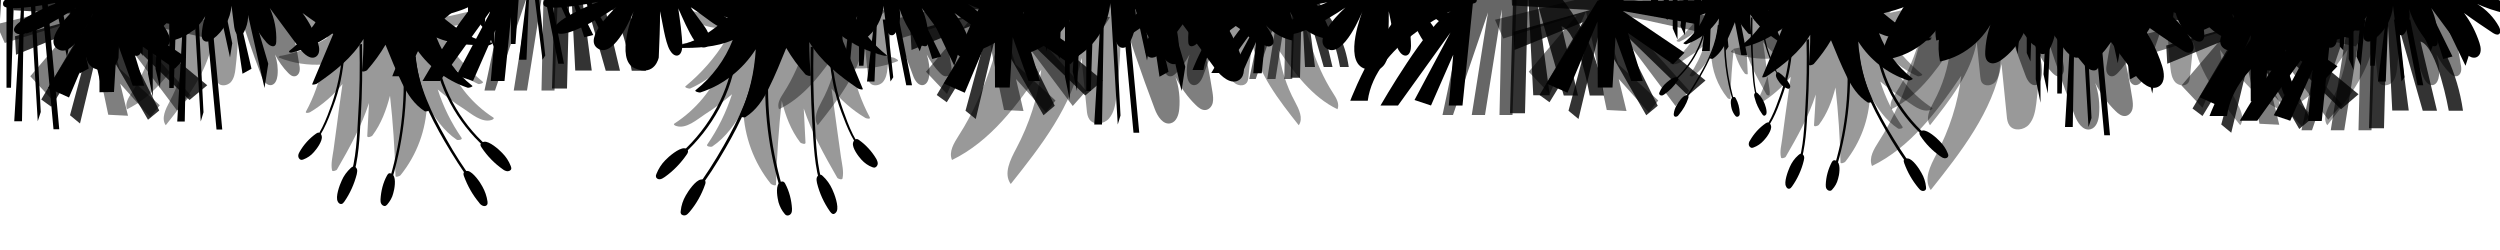<svg xmlns="http://www.w3.org/2000/svg" viewBox="0 0 1000 100" preserveAspectRatio="none">
<style type="text/css">
	.st0{opacity:0.4;}
	.st1{opacity:0.5;}
	.st2{opacity:0.8;}
	.st3{opacity:0.6;}
</style>
<g>
	<path class="elementor-shape-fill st0" d="M931.2-3.8c-2.1,13.6-6.5,29.5-14,41c-1.3,2-2.7,4.3-1.8,6.5c10.2-4.9,17.2-14.5,23.6-23.8
		c-0.9,7.3-3.1,14.4-6.6,20.8c-1.6,3-3.4,6.7-1.5,9.4c8-10.1,16.3-20.7,18.7-33.3c0.5,4.6,0.9,9.2,1.4,13.8c0.1,0.9,0.2,1.8,0.7,2.5
		c1.2,1.6,3.8,1.2,5.2-0.2c1.3-1.5,1.7-3.5,1.9-5.5c1.2-10,1.5-20,0.9-30L931.2-3.8z"/>
	<path class="elementor-shape-fill st1" d="M959.3,1.7c3,9.6,6.2,19.1,9.8,28.5c0.7,2,2.2,4.3,4.2,3.8c1.5-0.4,2.1-2.2,2.3-3.8c0.3-2.8-0.1-5.7-1-8.4
		c1.4,2.7,3.2,5.3,5.3,7.4c0.7,0.7,1.6,1.5,2.7,1.3c0.9-0.1,1.6-1,1.8-1.9s0.1-1.9-0.1-2.8c-1.5-9.4-3.3-19.5-9.9-26.5L959.3,1.7z"
		/>
	<path class="elementor-shape-fill" d="M927.4-3.7c-3.8,5-6.8,10.5-9,16.4c-0.3,0.8-0.5,2,0.2,2.5c0.5,0.3,1.1,0.3,1.7,0.2c6.5-1.3,12.2-6,14.8-12.1
		c-1.9,4-2.5,8.5-1.7,12.9c6.9-1.4,12.9-6.8,15-13.6c-1.8,3.3-2.8,7-3.1,10.8c-0.1,1.1,0,2.3,0.9,2.9c1.1,0.8,2.5,0.1,3.6-0.7
		c4.2-3.1,7-8.1,7.4-13.3c0.4,2.9,0.7,5.8,1.1,8.6c0.2,1.5,0.9,3.4,2.4,3.2c0.8-0.1,1.3-0.9,1.6-1.5c1.8-3.5,2.1-7.8,0.6-11.5
		c1.5,5.9,4.4,11.4,8.4,16c0.9,1,2.6,2,3.4,1c0.3-0.4,0.4-0.9,0.4-1.4c0.2-4.6-0.7-9.3-2.6-13.5c4.1,5.5,8.1,11,12.2,16.5
		c1.6,2.1,4.3,4.4,6.4,2.9c1.6-1.2,1.3-3.6,0.7-5.4c-1.4-4.3-3.5-8.4-6.2-12c3.8,2.8,7.7,5.4,11.6,8c0.7,0.4,1.6,0.9,2.3,0.5
		c1-0.6,0.6-2,0.1-3c-2-3.7-5.1-6.9-8.7-9.1c3.5,1.6,7.2,2.8,11,3.7c0.9,0.2,2,0.3,2.6-0.4c1-1.2-0.5-2.7-1.9-3.4
		c-5.4-2.8-11.4-4.7-17.4-5.5L927.4-3.7z"/>
	<path class="elementor-shape-fill st0" d="M772.3-3.8c-2.1,13.6-6.5,29.5-14,41c-1.3,2-2.7,4.3-1.8,6.5c10.2-4.9,17.2-14.5,23.6-23.8
		c-0.9,7.3-3.1,14.4-6.6,20.8c-1.6,3-3.4,6.7-1.5,9.4c8-10.1,16.3-20.7,18.7-33.3c0.5,4.6,0.9,9.2,1.4,13.8c0.1,0.9,0.2,1.8,0.7,2.5
		c1.2,1.6,3.8,1.2,5.2-0.2c1.3-1.5,1.7-3.5,1.9-5.5c1.2-10,1.5-20,0.9-30L772.3-3.8z"/>
	<path class="elementor-shape-fill st1" d="M800.4,1.7c3,9.6,6.2,19.1,9.8,28.5c0.7,2,2.2,4.3,4.2,3.8c1.5-0.4,2.1-2.2,2.3-3.8c0.3-2.8-0.1-5.7-1-8.4
		c1.4,2.7,3.2,5.3,5.3,7.4c0.7,0.7,1.6,1.5,2.7,1.3c0.9-0.1,1.6-1,1.8-1.9s0.1-1.9-0.1-2.8c-1.5-9.4-3.3-19.5-9.9-26.5L800.4,1.7z"
		/>
	<path class="elementor-shape-fill" d="M768.5-3.7c-3.8,5-6.8,10.5-9,16.4c-0.3,0.8-0.5,2,0.2,2.5c0.5,0.3,1.1,0.3,1.7,0.2c6.5-1.3,12.2-6,14.8-12.1
		c-1.9,4-2.5,8.5-1.7,12.9c6.9-1.4,12.9-6.8,15-13.6c-1.8,3.3-2.8,7-3.1,10.8c-0.1,1.1,0,2.3,0.9,2.9c1.1,0.8,2.5,0.1,3.6-0.7
		c4.2-3.1,7-8.1,7.4-13.3c0.4,2.9,0.7,5.8,1.1,8.6c0.2,1.5,0.9,3.4,2.4,3.2c0.8-0.1,1.3-0.9,1.6-1.5c1.8-3.5,2.1-7.8,0.6-11.5
		c1.5,5.9,4.4,11.4,8.4,16c0.9,1,2.6,2,3.4,1c0.3-0.4,0.4-0.9,0.4-1.4c0.2-4.6-0.7-9.3-2.6-13.5c4.1,5.5,8.1,11,12.2,16.5
		c1.6,2.1,4.3,4.4,6.4,2.9c1.6-1.2,1.3-3.6,0.7-5.4c-1.4-4.3-3.5-8.4-6.2-12c3.8,2.8,7.7,5.4,11.6,8c0.7,0.4,1.6,0.9,2.3,0.5
		c1-0.6,0.6-2,0.1-3c-2-3.7-5.1-6.9-8.7-9.1c3.5,1.6,7.2,2.8,11,3.7c0.9,0.2,2,0.3,2.6-0.4c1-1.2-0.5-2.7-1.9-3.4
		c-5.4-2.8-11.4-4.7-17.4-5.5L768.5-3.7z"/>
	<path class="elementor-shape-fill st0" d="M327.4-3.8c-2.1,13.6-6.5,29.5-14,41c-1.3,2-2.7,4.3-1.8,6.5c10.2-4.9,17.2-14.5,23.6-23.8
		c-0.9,7.3-3.1,14.4-6.6,20.8c-1.6,3-3.4,6.7-1.5,9.4c8-10.1,16.3-20.7,18.7-33.3c0.5,4.6,0.9,9.2,1.4,13.8c0.1,0.9,0.2,1.8,0.7,2.5
		c1.2,1.6,3.8,1.2,5.2-0.2c1.3-1.5,1.7-3.5,1.9-5.5c1.2-10,1.5-20,0.9-30L327.4-3.8z"/>
	<path class="elementor-shape-fill st1" d="M355.4,1.7c3,9.6,6.2,19.1,9.8,28.5c0.7,2,2.2,4.3,4.2,3.8c1.5-0.4,2.1-2.2,2.3-3.8c0.3-2.8-0.1-5.7-1-8.4
		c1.4,2.7,3.2,5.3,5.3,7.4c0.7,0.7,1.6,1.5,2.7,1.3c0.9-0.1,1.6-1,1.8-1.9s0.1-1.9-0.1-2.8c-1.5-9.4-3.3-19.5-9.9-26.5L355.4,1.7z"
		/>
	<path class="elementor-shape-fill" d="M323.6-3.7c-3.8,5-6.8,10.5-9,16.4c-0.3,0.8-0.5,2,0.2,2.5c0.5,0.3,1.1,0.3,1.7,0.2c6.5-1.3,12.2-6,14.8-12.1
		c-1.9,4-2.5,8.5-1.7,12.9c6.9-1.4,12.9-6.8,15-13.6c-1.8,3.3-2.8,7-3.1,10.8c-0.1,1.1,0,2.3,0.9,2.9c1.1,0.8,2.5,0.1,3.6-0.7
		c4.2-3.1,7-8.1,7.4-13.3c0.4,2.9,0.7,5.8,1.1,8.6c0.2,1.5,0.9,3.4,2.4,3.2c0.8-0.1,1.3-0.9,1.6-1.5c1.8-3.5,2.1-7.8,0.6-11.5
		c1.5,5.9,4.4,11.4,8.4,16c0.9,1,2.6,2,3.4,1c0.3-0.4,0.4-0.9,0.4-1.4c0.2-4.6-0.7-9.3-2.6-13.5c4.1,5.5,8.1,11,12.2,16.5
		c1.6,2.1,4.3,4.4,6.4,2.9c1.6-1.2,1.3-3.6,0.7-5.4c-1.4-4.3-3.5-8.4-6.2-12c3.8,2.8,7.7,5.4,11.6,8c0.7,0.4,1.6,0.9,2.3,0.5
		c1-0.6,0.6-2,0.1-3c-2-3.7-5.1-6.9-8.7-9.1c3.5,1.6,7.2,2.8,11,3.7c0.9,0.2,2,0.3,2.6-0.4c1-1.2-0.5-2.7-1.9-3.4
		c-5.4-2.8-11.4-4.7-17.4-5.5L323.6-3.7z"/>
	<path class="elementor-shape-fill st0" d="M66.6-3.8c-2.1,13.6-6.5,29.5-14,41c-1.3,2-2.7,4.3-1.8,6.5C61,38.8,68.1,29.3,74.4,19.9
		c-0.9,7.3-3.1,14.4-6.6,20.8c-1.6,3-3.4,6.7-1.5,9.4C74.3,40,82.6,29.4,85,16.8c0.5,4.6,0.9,9.2,1.4,13.8c0.1,0.9,0.2,1.8,0.7,2.5
		c1.2,1.6,3.8,1.2,5.2-0.2c1.3-1.5,1.7-3.5,1.9-5.5c1.2-10,1.5-20,0.9-30L66.6-3.8z"/>
	<path class="elementor-shape-fill st1" d="M94.7,1.7c3,9.6,6.2,19.1,9.8,28.5c0.7,2,2.2,4.3,4.2,3.8c1.5-0.4,2.1-2.2,2.3-3.8c0.3-2.8-0.1-5.7-1-8.4
		c1.4,2.7,3.2,5.3,5.3,7.4c0.7,0.7,1.6,1.5,2.7,1.3c0.9-0.1,1.6-1,1.8-1.9c0.2-0.9,0.1-1.9-0.1-2.8c-1.5-9.4-3.3-19.5-9.9-26.5
		L94.7,1.7z"/>
	<path class="elementor-shape-fill" d="M62.8-3.7c-3.8,5-6.8,10.5-9,16.4c-0.3,0.8-0.5,2,0.2,2.5c0.5,0.3,1.1,0.3,1.7,0.2c6.5-1.3,12.2-6,14.8-12.1
		c-1.9,4-2.5,8.5-1.7,12.9c6.9-1.4,12.9-6.8,15-13.6c-1.8,3.3-2.8,7-3.1,10.8c-0.1,1.1,0,2.3,0.9,2.9c1.1,0.8,2.5,0.1,3.6-0.7
		c4.2-3.1,7-8.1,7.4-13.3c0.4,2.9,0.7,5.8,1.1,8.6c0.2,1.5,0.9,3.4,2.4,3.2c0.8-0.1,1.3-0.9,1.6-1.5c1.8-3.5,2.1-7.8,0.6-11.5
		c1.5,5.9,4.4,11.4,8.4,16c0.9,1,2.6,2,3.4,1c0.3-0.4,0.4-0.9,0.4-1.4c0.2-4.6-0.7-9.3-2.6-13.5c4.1,5.5,8.1,11,12.2,16.5
		c1.6,2.1,4.3,4.4,6.4,2.9c1.6-1.2,1.3-3.6,0.7-5.4c-1.4-4.3-3.5-8.4-6.2-12c3.8,2.8,7.7,5.4,11.6,8c0.7,0.4,1.6,0.9,2.3,0.5
		c1-0.6,0.6-2,0.1-3c-2-3.7-5.1-6.9-8.7-9.1c3.5,1.6,7.2,2.8,11,3.7c0.9,0.2,2,0.3,2.6-0.4c1-1.2-0.5-2.7-1.9-3.4
		c-5.4-2.8-11.4-4.7-17.4-5.5L62.8-3.7z"/>
	<path class="elementor-shape-fill st0" d="M519.2-3.8c2.1,13.6,6.5,29.5,14,41c1.3,2,2.7,4.3,1.8,6.5c-10.2-4.9-17.2-14.5-23.6-23.8
		c0.9,7.3,3.1,14.4,6.6,20.8c1.6,3,3.4,6.7,1.5,9.4c-8-10.1-16.3-20.7-18.7-33.3c-0.5,4.6-0.9,9.2-1.4,13.8
		c-0.1,0.9-0.2,1.8-0.7,2.5c-1.2,1.6-3.8,1.2-5.2-0.2c-1.3-1.5-1.7-3.5-1.9-5.5c-1.2-10-1.5-20-0.9-30L519.2-3.8z"/>
	<path class="elementor-shape-fill st1" d="M491.1,1.7c-3,9.6-6.2,19.1-9.8,28.5c-0.7,2-2.2,4.3-4.2,3.8c-1.5-0.4-2.1-2.2-2.3-3.8c-0.3-2.8,0.1-5.7,1-8.4
		c-1.4,2.7-3.2,5.3-5.3,7.4c-0.7,0.7-1.6,1.5-2.7,1.3c-0.9-0.1-1.6-1-1.8-1.9c-0.2-0.9-0.1-1.9,0.1-2.8c1.5-9.4,3.3-19.5,9.9-26.5
		L491.1,1.7z"/>
	<path class="elementor-shape-fill" d="M523-3.7c3.8,5,6.8,10.5,9,16.4c0.3,0.8,0.5,2-0.2,2.5c-0.5,0.3-1.1,0.3-1.7,0.2c-6.5-1.3-12.2-6-14.8-12.1
		c1.9,4,2.5,8.5,1.7,12.9c-6.9-1.4-12.9-6.8-15-13.6c1.8,3.3,2.8,7,3.1,10.8c0.1,1.1,0,2.3-0.9,2.9c-1.1,0.8-2.5,0.1-3.6-0.7
		c-4.2-3.1-7-8.1-7.4-13.3c-0.4,2.9-0.7,5.8-1.1,8.6c-0.2,1.5-0.9,3.4-2.4,3.2c-0.8-0.1-1.3-0.9-1.6-1.5c-1.8-3.5-2.1-7.8-0.6-11.5
		c-1.5,5.9-4.4,11.4-8.4,16c-0.9,1-2.6,2-3.4,1c-0.3-0.4-0.4-0.9-0.4-1.4c-0.2-4.6,0.7-9.3,2.6-13.5c-4.1,5.5-8.1,11-12.2,16.5
		c-1.6,2.1-4.3,4.4-6.4,2.9c-1.6-1.2-1.3-3.6-0.7-5.4c1.4-4.3,3.5-8.4,6.2-12c-3.8,2.8-7.7,5.4-11.6,8c-0.7,0.4-1.6,0.9-2.3,0.5
		c-1-0.6-0.6-2-0.1-3c2-3.7,5.1-6.9,8.7-9.1c-3.5,1.6-7.2,2.8-11,3.7c-0.9,0.2-2,0.3-2.6-0.4c-1-1.2,0.5-2.7,1.9-3.4
		c5.4-2.8,11.4-4.7,17.4-5.5L523-3.7z"/>
	<path class="elementor-shape-fill st0" d="M895.8-3.8c2.1,13.6,6.5,29.5,14,41c1.3,2,2.7,4.3,1.8,6.5c-10.2-4.9-17.2-14.5-23.6-23.8
		c0.9,7.3,3.1,14.4,6.6,20.8c1.6,3,3.4,6.7,1.5,9.4c-8-10.1-16.3-20.7-18.7-33.3c-0.5,4.6-0.9,9.2-1.4,13.8
		c-0.1,0.9-0.2,1.8-0.7,2.5c-1.2,1.6-3.8,1.2-5.2-0.2c-1.3-1.5-1.7-3.5-1.9-5.5c-1.2-10-1.5-20-0.9-30L895.8-3.8z"/>
	<path class="elementor-shape-fill st1" d="M867.7,1.7c-3,9.6-6.2,19.1-9.8,28.5c-0.7,2-2.2,4.3-4.2,3.8c-1.5-0.4-2.1-2.2-2.3-3.8c-0.3-2.8,0.1-5.7,1-8.4
		c-1.4,2.7-3.2,5.3-5.3,7.4c-0.7,0.7-1.6,1.5-2.7,1.3c-0.9-0.1-1.6-1-1.8-1.9s-0.1-1.9,0.1-2.8c1.5-9.4,3.3-19.5,9.9-26.5L867.7,1.7
		z"/>
	<path class="elementor-shape-fill" d="M899.6-3.7c3.8,5,6.8,10.5,9,16.4c0.3,0.8,0.5,2-0.2,2.5c-0.5,0.3-1.1,0.3-1.7,0.2c-6.5-1.3-12.2-6-14.8-12.1
		c1.9,4,2.5,8.5,1.7,12.9c-6.9-1.4-12.9-6.8-15-13.6c1.8,3.3,2.8,7,3.1,10.8c0.1,1.1,0,2.3-0.9,2.9c-1.1,0.8-2.5,0.1-3.6-0.7
		c-4.2-3.1-7-8.1-7.4-13.3c-0.4,2.9-0.7,5.8-1.1,8.6c-0.2,1.5-0.9,3.4-2.4,3.2c-0.8-0.1-1.3-0.9-1.6-1.5c-1.8-3.5-2.1-7.8-0.6-11.5
		c-1.5,5.9-4.4,11.4-8.4,16c-0.9,1-2.6,2-3.4,1c-0.3-0.4-0.4-0.9-0.4-1.4c-0.2-4.6,0.7-9.3,2.6-13.5c-4.1,5.5-8.1,11-12.2,16.5
		c-1.6,2.1-4.3,4.4-6.4,2.9c-1.6-1.2-1.3-3.6-0.7-5.4c1.4-4.3,3.5-8.4,6.2-12c-3.8,2.8-7.7,5.4-11.6,8c-0.7,0.4-1.6,0.9-2.3,0.5
		c-1-0.6-0.6-2-0.1-3c2-3.7,5.1-6.9,8.7-9.1c-3.5,1.6-7.2,2.8-11,3.7c-0.9,0.2-2,0.3-2.6-0.4c-1-1.2,0.5-2.7,1.9-3.4
		c5.4-2.8,11.4-4.7,17.4-5.5L899.6-3.7z"/>
	<path class="elementor-shape-fill" d="M932-3.5c7.2,0.2,11.1-0.5,16.1,1.8c1,0.4,2.1,1.4,1.6,2.3c-0.3,0.7-1.2,0.8-1.9,0.9C943.2,2,933.7,0.4,929,0.9
		c3.9,1.3,12.2,5.6,15,8.6c0.6,0.7,1.2,1.9,0.5,2.4c-0.2,0.2-0.5,0.2-0.8,0.3c-2.4,0.3-4.6-0.9-6.7-2.1c-2.3-1.3-7.8-5.8-10.1-7.1
		c1.1,2,5.3,7.1,6.4,9.1c0.6,1.2,1.3,2.4,1.4,3.7c0.1,1.3-0.6,2.8-1.9,3.2c-1.7,0.5-3.3-1.1-4.4-2.6c-2.3-3.3-4.9-9.4-6.5-13
		c0.6,4.1,1.6,10.9,1.6,15.1c0,1.5-0.4,3.4-1.8,3.8c-1.4,0.3-2.5-1-3.2-2.2c-1.9-3.3-3-11.8-3.9-15.5c0.1,4.5-0.3,14-0.5,18.5
		c0,0-1.5,7.8-9.6,4.3s-0.4-22.8-0.4-22.8s-7.5,19-14.2,15S897.3,3,897.3,3s-20.5,14-24.4,10s17.2-12.1,17.2-12.1s-21.1,4.4-22,1.2
		c-1-3.2,5.2-4.2,15.1-5.3S932-3.5,932-3.5z"/>
	<path class="elementor-shape-fill" d="M572.9-3.5C580.1-3.3,584-4,589-1.7c1,0.4,2.1,1.4,1.6,2.3c-0.3,0.7-1.2,0.8-1.9,0.9c-4.7,0.4-14.2-1.1-18.8-0.7
		c3.9,1.3,12.2,5.6,15,8.6c0.6,0.7,1.2,1.9,0.5,2.4c-0.2,0.2-0.5,0.2-0.8,0.3c-2.4,0.3-4.6-0.9-6.7-2.1c-2.3-1.3-7.8-5.8-10.1-7.1
		c1.1,2,5.3,7.1,6.4,9.1c0.6,1.2,1.3,2.4,1.4,3.7s-0.6,2.8-1.9,3.2c-1.7,0.5-3.3-1.1-4.4-2.6c-2.3-3.3-4.9-9.4-6.5-13
		c0.6,4.1,1.6,10.9,1.6,15.1c0,1.5-0.4,3.4-1.8,3.8c-1.4,0.3-2.5-1-3.2-2.2c-1.9-3.3-3-11.8-3.9-15.5c0.1,4.5-0.3,14-0.5,18.5
		c0,0-1.5,7.8-9.6,4.3S545,4.5,545,4.5s-7.5,19-14.2,15S538.2,3,538.2,3s-20.5,14-24.4,10C509.8,9,531,0.9,531,0.9s-21,4.4-22,1.2
		s5.2-4.2,15.1-5.3C534-4.3,572.9-3.5,572.9-3.5z"/>
	<path class="elementor-shape-fill" d="M281.4-3.5c7.2,0.2,11.1-0.5,16.1,1.8c1,0.4,2.1,1.4,1.6,2.3c-0.3,0.7-1.2,0.8-1.9,0.9c-4.7,0.4-14.2-1.1-18.8-0.7
		c3.9,1.3,12.2,5.6,15,8.6c0.6,0.7,1.2,1.9,0.5,2.4c-0.2,0.2-0.5,0.2-0.8,0.3c-2.4,0.3-4.6-0.9-6.7-2.1c-2.3-1.3-7.8-5.8-10.1-7.1
		c1.1,2,5.3,7.1,6.4,9.1c0.6,1.2,1.3,2.4,1.4,3.7s-0.6,2.8-1.9,3.2c-1.7,0.5-3.3-1.1-4.4-2.6c-2.3-3.3-4.9-9.4-6.5-13
		c0.6,4.1,1.6,10.9,1.6,15.1c0,1.5-0.4,3.4-1.8,3.8c-1.4,0.3-2.5-1-3.2-2.2c-1.9-3.3-3-11.8-3.9-15.5c0.1,4.5-0.3,14-0.5,18.5
		c0,0-1.5,7.8-9.6,4.3s-0.4-22.8-0.4-22.8s-7.5,19-14.2,15s7.3-16.7,7.3-16.7s-20.5,14-24.4,10s17.2-12.1,17.2-12.1
		s-21.1,4.4-22,1.2c-1-3.2,5.2-4.2,15.1-5.3S281.4-3.5,281.4-3.5z"/>
	<path class="elementor-shape-fill" d="M65.3-3.5C72.5-3.3,76.4-4,81.4-1.7c1,0.4,2.1,1.4,1.6,2.3c-0.3,0.7-1.2,0.8-1.9,0.9C76.4,2,66.9,0.4,62.3,0.9
		c3.9,1.3,12.2,5.6,15,8.6c0.6,0.7,1.2,1.9,0.5,2.4c-0.2,0.2-0.5,0.2-0.8,0.3c-2.4,0.3-4.6-0.9-6.7-2.1C68,8.8,62.5,4.3,60.2,3
		c1.1,2,5.3,7.1,6.4,9.1c0.6,1.2,1.3,2.4,1.4,3.7s-0.6,2.8-1.9,3.2c-1.7,0.5-3.3-1.1-4.4-2.6c-2.3-3.3-4.9-9.4-6.5-13
		c0.6,4.1,1.6,10.9,1.6,15.1c0,1.5-0.4,3.4-1.8,3.8c-1.4,0.3-2.5-1-3.2-2.2c-1.9-3.3-3-11.8-3.9-15.5c0.1,4.5-0.3,14-0.5,18.5
		c0,0-1.5,7.8-9.6,4.3S37.4,4.7,37.4,4.7s-7.5,19-14.2,15S30.5,3,30.5,3S10.1,17,6.1,13S23.4,0.9,23.4,0.9S2.3,5.3,1.3,2.1
		S6.5-2,16.4-3.2S65.3-3.5,65.3-3.5z"/>
	<path class="elementor-shape-fill" d="M194.7,58.3c-10.8-9.6-18.8-23.9-20.2-38.3c0-0.4-1.1-0.2-1,0.3c1.4,14.4,9.5,28.8,20.3,38.5C194,59,195,58.6,194.7,58.3
		L194.7,58.3z"/>
	<path class="elementor-shape-fill" d="M189.8,73c-4.2-5.6-8-11.5-11.4-17.6c-5.7-10-11.1-21-12.1-32.6c0-0.3-1.1-0.1-1,0.3c0.9,11.9,6.6,23.2,12.5,33.4
		c3.4,5.8,7,11.5,11,16.9C189,73.7,190,73.3,189.8,73L189.8,73z"/>
	<path class="elementor-shape-fill" d="M156.1,74.1c5.1-16.2,7.2-33.1,6.1-50.1c0-0.4-1.1-0.2-1,0.3c1.1,16.9-1,33.8-6.1,49.9C154.9,74.6,156,74.5,156.1,74.1
		L156.1,74.1z"/>
	<path class="elementor-shape-fill" d="M140.8,71.9c2.8-8,3-16.8,3.5-25.2c0.6-9.6,0.7-19.3,0.5-29c0-0.2-1,0-1,0.3c0.2,9.2,0.1,18.4-0.5,27.6
		c-0.5,8.8-0.7,18.1-3.6,26.5C139.7,72.3,140.7,72.2,140.8,71.9L140.8,71.9z"/>
	<path class="elementor-shape-fill" d="M123.7,59.2c4.8-3.9,7.4-10.9,9.5-16.5c2.6-6.8,4-13.9,4.6-21.2c0-0.2-1-0.1-1,0.3c-0.5,6.8-1.9,13.4-4.1,19.8
		c-2.1,5.8-4.8,13.4-9.8,17.4C122.4,59.4,123.4,59.3,123.7,59.2L123.7,59.2z"/>
	<path class="elementor-shape-fill st0" d="M111.7,23.1c5.6,2.2,11.5,3.1,17.5,2.7c-1.4,6.6-3.6,12.9-6.8,18.8c-0.5,0.9,1.3,0.5,1.6,0.3
		c5-3,9.4-6.8,13-11.3c-0.8,5.6-1.6,11.2-2.3,16.8c-0.4,3.2-0.9,6.4-1.3,9.6c-0.4,2.7-1.1,5.5-0.6,8.1c0.1,0.7,1.8,0.1,2-0.3
		c4.9-8.5,9.8-17.3,12.8-26.6c-0.2,4.4-0.5,8.8-0.7,13.2c0,0.9,1.7,0.2,2-0.1c3.6-4.8,5.6-10.3,7.1-16c1.2,10.7,1.9,21.4,2.2,32.1
		c0,0.7,1.8,0,2-0.3c6.6-8.2,10.2-18.1,10.6-28.5c3.1,5.5,6.6,10.7,11.9,14.3c0.5,0.3,2.5,0,1.9-0.8c-4.1-6-7.3-12.4-9.5-19.3
		c3.3,2.8,6.7,5.4,10.4,7.7c3,2,7.2,5.7,11.1,4.5c0.4-0.1,1.3-0.6,0.7-1c-8.2-5.3-14.5-13-18.2-21.9c3.5,3.5,7.6,6.4,12.2,8.5
		c0.4,0.2,2.4-0.4,1.8-0.9c-6.1-5-11.2-10.9-15.4-17.6c5.9,2,12,2.8,18.2,2.6c0.7,0,2.3-1.1,0.8-1.1c-5.9-0.2-11.2-2.3-15.6-6.2
		c5.4-0.6,10.5-3.2,14.4-7c0.7-0.7-0.5-0.8-1-0.6c-5.1,1.4-10.3,2.7-15.5,3.8c1.5-1.5,2.2-3.4,2.4-5.6c0-0.8-1.3-0.3-1.7-0.1
		c-3.5,2-7,3.8-10.7,5.4c-0.8,0.4-1.7,0.7-2.5,1.1c-1.5,0.2-2.2-0.4-2.1-1.7c-0.7-1.4-0.9-3.6-1.2-5.1c-0.2-0.7-1.8-0.1-2,0.3
		c-3.1,5.6-8.5,4.1-12.7,0.9c-0.5-0.3-2.1-0.1-2,0.7c0.2,1.4,0.5,2.6,1.1,3.8c-5.6-1-10.8-3.3-15.5-6.7c-0.4-0.3-2.4,0-2,0.7
		c1.4,2.6,3,4.9,4.8,7.1c-5.7-0.7-11.3-1.9-16.9-3.6c-0.3-0.1-2.4,0.3-1.8,0.9c4.4,4.2,9.3,7.7,14.8,10.4
		c-5.7,3.5-11.8,5.9-18.4,7.2C112.4,22.1,110.8,22.8,111.7,23.1z"/>
	<path class="elementor-shape-fill" d="M116.8,21c6.2-1.5,11.8-4.3,16.8-8.1c-2.9,6.9-5.8,13.8-8.7,20.7c-0.3,0.6,1.7,0,1.8-0.1c7.2-4.9,14.2-10.4,18.7-17.9
		c0,4.2-0.2,8.5-0.6,12.7c-0.1,0.7,1.7,0.1,2-0.2c2.8-3.2,5.3-6.6,7.4-10.2c2.1,5.2,4.2,10.4,6.7,15.5c2.2,4.4,4.8,8.4,9,11.1
		c0.3,0.2,2.3-0.1,2-0.7c-3.5-8.1-5.6-16.7-6.1-25.4c5,7.8,12.4,13.7,21.3,16.7c0.3,0.1,2.3-0.4,1.8-0.8
		c-6.5-5.1-11.3-11.7-14.3-19.3c6.5,2.9,13.8,3.1,20.9,3.1c0.4,0,2.2-0.8,1.1-1c-7.9-0.9-14.2-5.8-20.1-10.7
		c6.3-1.7,15.7-3.8,17.8-10.5c0.2-0.5-1-0.3-1.1-0.2c-7,2.3-14.2,3-21.6,2.4c2.6-2,3.5-5.2,3.4-8.5c0-0.6-1.8,0.1-2,0.3
		c-2.9,2.7-6.1,5.1-9.5,7.1c-0.7,0.4-1.4,0.8-2.1,1.2c-1,0.2-1.6-0.3-1.6-1.5c-1-1.4-1.4-3.7-2-5.3c-0.2-0.6-1.9,0-2.1,0.4
		c-0.8,1.9-1.5,3.9-2.3,5.8c-2.4-2-4.8-3.9-7.2-5.9c-0.3-0.3-2.2,0-2,0.7c0.4,1.8,0.7,3.5,0.8,5.2c-4.5-0.5-8.6-2.1-12.4-4.8
		c-0.3-0.2-2.3,0.1-2,0.7c1.1,2.3,2.5,4,4.5,5.4c-5.5,0.2-10.9-0.3-16.3-1.6c-0.3-0.1-2.3,0.3-1.8,0.8c1.6,1.6,3.4,3,5.4,4.1
		c1.1,0.6,2.3,1.1,3.6,1.5c1.9,0.6,2,0.6,1.5,2.5c-0.8,2.7-3.4,5.6-5.1,7.7c-2,2.4-4.2,4.5-6.6,6.4C115.1,21.1,116.5,21.1,116.8,21z
		"/>
	<path class="elementor-shape-fill" d="M193,74.7c1,1.8,1.7,3.8,2,5.9c0,0.4,0.1,0.8-0.1,1.2c-0.3,0.6-1.1,0.8-1.8,0.5s-1.1-0.7-1.5-1.3c-2.6-3.1-4.6-6.7-6-10.5
		c-0.2-0.5-0.3-1-0.1-1.5c0.3-0.6,1-0.7,1.7-0.6C189.2,68.8,192.1,72.9,193,74.7z"/>
	<path class="elementor-shape-fill" d="M157.3,77.3c-0.4,1.7-1.3,3.2-2.4,4.5c-0.2,0.2-0.5,0.5-0.8,0.6c-0.6,0.1-1.3-0.3-1.6-0.9c-0.3-0.5-0.3-1.1-0.3-1.7
		c0.2-3.4,1-6.7,2.6-9.6c0.2-0.4,0.5-0.8,0.9-0.9c0.6-0.1,1.2,0.3,1.6,0.8C158.5,71.6,157.8,75.7,157.3,77.3z"/>
	<path class="elementor-shape-fill" d="M125.5,60.9c-1.1,1.3-2.6,2.3-4.2,2.9c-0.3,0.1-0.6,0.2-1,0.1c-0.6-0.2-1-0.9-1-1.5s0.2-1.1,0.5-1.6c1.7-3,4-5.5,6.7-7.4
		c0.3-0.2,0.8-0.5,1.2-0.3c0.6,0.2,0.9,0.8,1,1.4C129.1,56.4,126.6,59.7,125.5,60.9z"/>
	<path class="elementor-shape-fill" d="M200.9,61.2c1.5,1.5,2.6,3.2,3.4,5.2c0.1,0.4,0.3,0.8,0.2,1.1c-0.1,0.7-0.9,1-1.6,1c-0.7-0.1-1.3-0.4-1.8-0.8
		c-3.3-2.3-6.2-5.3-8.4-8.6c-0.3-0.4-0.6-0.9-0.5-1.4c0.1-0.6,0.8-0.9,1.5-1C195.7,56.4,199.5,59.7,200.9,61.2z"/>
	<path class="elementor-shape-fill" d="M136.7,72.2c0.8-1.9,2.1-3.6,3.6-5c0.3-0.3,0.6-0.5,1-0.6c0.7-0.1,1.3,0.5,1.5,1.1s0,1.3-0.1,2c-1,3.9-2.7,7.7-5,11
		c-0.3,0.4-0.7,0.9-1.2,0.9c-0.6,0.1-1.2-0.5-1.4-1C134.1,78.8,135.8,74.1,136.7,72.2z"/>
	<path class="elementor-shape-fill" d="M770.2,53.8c-10.1-9-17.6-22.4-18.9-35.8c0-0.4-1-0.2-1,0.3c1.3,13.5,8.9,27,18.9,36C769.6,54.5,770.5,54.1,770.2,53.8
		L770.2,53.8z"/>
	<path class="elementor-shape-fill" d="M765.6,67.6c-3.9-5.2-7.4-10.8-10.7-16.4c-5.3-9.3-10.4-19.7-11.3-30.5c0-0.3-1-0.1-1,0.3c0.9,11.1,6.2,21.7,11.7,31.2
		c3.1,5.4,6.5,10.8,10.3,15.8C764.9,68.2,765.8,67.9,765.6,67.6L765.6,67.6z"/>
	<path class="elementor-shape-fill" d="M734.1,68.6c4.8-15.1,6.7-31,5.7-46.8c0-0.4-1-0.1-1,0.3c1,15.8-0.9,31.6-5.7,46.6C733,69.1,734,68.9,734.1,68.6
		L734.1,68.6z"/>
	<path class="elementor-shape-fill" d="M719.8,66.5c2.6-7.5,2.8-15.7,3.3-23.6c0.5-9,0.7-18.1,0.5-27.1c0-0.2-1,0-1,0.3c0.2,8.6,0.1,17.2-0.4,25.8
		c-0.5,8.2-0.6,16.9-3.3,24.8C718.8,66.9,719.7,66.8,719.8,66.5L719.8,66.5z"/>
	<path class="elementor-shape-fill" d="M703.7,54.6c4.5-3.6,7-10.1,8.9-15.4c2.4-6.4,3.8-13,4.3-19.8c0-0.2-0.9-0.1-1,0.3c-0.5,6.3-1.7,12.6-3.9,18.6
		c-1.9,5.4-4.5,12.6-9.1,16.3C702.6,54.9,703.6,54.8,703.7,54.6L703.7,54.6z"/>
	<path class="elementor-shape-fill st0" d="M692.6,20.9c5.3,2.1,10.7,2.9,16.3,2.5c-1.3,6.2-3.4,12-6.3,17.6c-0.4,0.8,1.2,0.5,1.5,0.3
		c4.7-2.8,8.8-6.4,12.2-10.6c-0.7,5.2-1.5,10.5-2.2,15.7c-0.4,3-0.8,6-1.2,9c-0.3,2.5-1.1,5.1-0.5,7.6c0.1,0.6,1.7,0.1,1.9-0.3
		c4.6-8,9.2-16.1,12-24.9c-0.2,4.1-0.4,8.2-0.7,12.3c0,0.8,1.6,0.2,1.9-0.1c3.4-4.5,5.3-9.6,6.7-15c1.1,10,1.8,20,2,30
		c0,0.7,1.7,0,1.9-0.3c6.1-7.7,9.5-16.9,9.9-26.6c2.9,5.1,6.2,10,11.2,13.3c0.4,0.3,2.3,0,1.8-0.7c-3.9-5.6-6.8-11.6-8.9-18.1
		c3.1,2.6,6.3,5,9.7,7.2c2.8,1.8,6.7,5.4,10.3,4.2c0.3-0.1,1.3-0.5,0.7-0.9c-7.7-5-13.6-12.1-17.1-20.5c3.3,3.3,7.1,6,11.4,7.9
		c0.4,0.2,2.3-0.4,1.7-0.8c-5.7-4.7-10.5-10.2-14.4-16.4c5.5,1.8,11.2,2.7,17,2.4c0.7,0,2.1-1,0.8-1.1c-5.5-0.2-10.5-2.2-14.6-5.8
		c5.1-0.5,9.8-3,13.5-6.5c0.6-0.6-0.5-0.7-0.9-0.6c-4.8,1.3-9.6,2.5-14.5,3.5c1.4-1.4,2.1-3.1,2.2-5.3c0-0.7-1.3-0.3-1.6-0.1
		c-3.3,1.8-6.6,3.5-10,5c-0.8,0.3-1.6,0.7-2.3,1c-1.4,0.2-2-0.4-2-1.6c-0.7-1.3-0.8-3.3-1.1-4.8c-0.2-0.6-1.7-0.1-1.9,0.3
		c-2.9,5.3-7.9,3.8-11.9,0.9c-0.4-0.3-2-0.1-1.9,0.6c0.2,1.3,0.5,2.4,1.1,3.5c-5.3-1-10.1-3-14.5-6.3c-0.4-0.3-2.2,0-1.9,0.6
		c1.3,2.4,2.8,4.6,4.5,6.6c-5.3-0.7-10.6-1.8-15.8-3.4c-0.3-0.1-2.3,0.3-1.7,0.8c4.1,4,8.7,7.2,13.8,9.8c-5.3,3.3-11,5.6-17.2,6.7
		C693.2,20,691.8,20.6,692.6,20.9z"/>
	<path class="elementor-shape-fill" d="M697.3,18.9c5.8-1.4,11.1-4,15.7-7.6c-2.7,6.5-5.4,12.9-8.1,19.4c-0.3,0.6,1.6,0,1.7-0.1c6.7-4.6,13.3-9.7,17.5-16.7
		c0,4-0.2,7.9-0.5,11.9c-0.1,0.7,1.6,0.1,1.9-0.2c2.6-3,4.9-6.1,6.9-9.5c2,4.9,4,9.8,6.3,14.5c2,4.1,4.5,7.9,8.4,10.4
		c0.3,0.2,2.1-0.1,1.9-0.6c-3.3-7.6-5.2-15.6-5.7-23.8c4.6,7.3,11.6,12.8,20,15.6c0.3,0.1,2.2-0.4,1.7-0.8
		c-6.1-4.8-10.6-10.9-13.4-18.1c6.1,2.7,12.9,2.9,19.6,2.9c0.4,0,2.1-0.8,1-0.9c-7.4-0.8-13.3-5.4-18.8-10
		c5.9-1.6,14.7-3.6,16.7-9.8c0.1-0.5-0.9-0.3-1.1-0.2c-6.6,2.1-13.3,2.8-20.2,2.2c2.4-1.9,3.2-4.9,3.2-7.9c0-0.6-1.7,0.1-1.9,0.3
		c-2.7,2.5-5.7,4.8-8.9,6.6c-0.7,0.4-1.3,0.8-2,1.1c-1,0.2-1.5-0.3-1.5-1.4c-0.9-1.3-1.3-3.4-1.9-4.9c-0.2-0.6-1.8,0-1.9,0.4
		c-0.7,1.8-1.4,3.6-2.1,5.4c-2.3-1.8-4.5-3.7-6.8-5.5c-0.3-0.3-2,0-1.9,0.6c0.4,1.6,0.6,3.2,0.7,4.9c-4.2-0.4-8.1-1.9-11.6-4.4
		c-0.3-0.2-2.1,0.1-1.9,0.6c1,2.1,2.4,3.8,4.2,5.1c-5.1,0.2-10.2-0.3-15.2-1.5c-0.3-0.1-2.2,0.3-1.7,0.8c1.5,1.5,3.2,2.8,5,3.8
		c1.1,0.6,2.2,1,3.3,1.4c1.8,0.6,1.9,0.6,1.4,2.3c-0.8,2.5-3.2,5.2-4.8,7.2c-1.8,2.2-3.9,4.2-6.2,6C695.8,19,697,19,697.3,18.9z"/>
	<path class="elementor-shape-fill" d="M768.6,69.2c1,1.7,1.6,3.6,1.8,5.5c0,0.4,0.1,0.8-0.1,1.1c-0.3,0.6-1.1,0.7-1.6,0.5c-0.6-0.2-1-0.7-1.4-1.2
		c-2.4-2.9-4.3-6.2-5.6-9.8c-0.2-0.5-0.3-1-0.1-1.4c0.3-0.5,1-0.6,1.6-0.5C765.1,63.6,767.7,67.5,768.6,69.2z"/>
	<path class="elementor-shape-fill" d="M735.2,71.6c-0.4,1.6-1.2,3-2.3,4.2c-0.2,0.2-0.4,0.5-0.8,0.5c-0.6,0.1-1.2-0.3-1.5-0.8s-0.3-1.1-0.3-1.6
		c0.1-3.2,1-6.3,2.4-9c0.2-0.3,0.4-0.7,0.9-0.8c0.5-0.1,1.1,0.3,1.5,0.7C736.3,66.2,735.7,70.1,735.2,71.6z"/>
	<path class="elementor-shape-fill" d="M705.4,56.3c-1.1,1.2-2.4,2.1-4,2.7c-0.3,0.1-0.6,0.2-0.9,0.1c-0.6-0.2-1-0.8-1-1.4s0.2-1.1,0.5-1.5
		c1.6-2.8,3.7-5.1,6.3-6.9c0.3-0.2,0.7-0.4,1.1-0.3c0.5,0.2,0.9,0.8,1,1.3C708.9,52,706.5,55.2,705.4,56.3z"/>
	<path class="elementor-shape-fill" d="M775.9,56.5c1.4,1.4,2.5,3,3.2,4.8c0.1,0.3,0.3,0.7,0.2,1.1c-0.1,0.6-0.8,1-1.5,0.9c-0.6-0.1-1.2-0.4-1.7-0.8
		c-3.1-2.2-5.8-4.9-7.9-8.1c-0.3-0.4-0.5-0.9-0.4-1.3c0.1-0.6,0.8-0.9,1.4-0.9C771.1,52,774.6,55.1,775.9,56.5z"/>
	<path class="elementor-shape-fill" d="M715.9,66.8c0.8-1.8,1.9-3.4,3.4-4.7c0.3-0.3,0.6-0.5,0.9-0.6c0.6-0.1,1.2,0.4,1.4,1s0,1.2-0.1,1.8
		c-0.9,3.7-2.5,7.2-4.7,10.3c-0.3,0.4-0.6,0.8-1.1,0.9c-0.6,0.1-1.1-0.4-1.3-1C713.5,73,715.1,68.6,715.9,66.8z"/>
	<path class="elementor-shape-fill" d="M272.5,61.1c11.2-10,19.6-24.9,21-39.9c0-0.4,1.1-0.2,1.1,0.3c-1.4,15-9.9,30-21.1,40.1C273.2,61.9,272.2,61.4,272.5,61.1
		L272.5,61.1z"/>
	<path class="elementor-shape-fill" d="M277.6,76.5c4.4-5.8,8.3-12,11.9-18.3c5.9-10.4,11.6-21.9,12.6-34c0-0.3,1.1-0.1,1.1,0.3c-1,12.4-6.9,24.2-13,34.8
		c-3.5,6.1-7.3,12-11.5,17.6C278.4,77.1,277.4,76.8,277.6,76.5L277.6,76.5z"/>
	<path class="elementor-shape-fill" d="M312.7,77.6c-5.3-16.9-7.5-34.5-6.3-52.1c0-0.4,1.1-0.2,1.1,0.3c-1.1,17.6,1,35.1,6.3,51.9C314,78.1,312.9,78,312.7,77.6
		L312.7,77.6z"/>
	<path class="elementor-shape-fill" d="M328.6,75.3c-2.9-8.3-3.1-17.5-3.7-26.3c-0.6-10-0.8-20.1-0.6-30.2c0-0.2,1.1,0,1.1,0.3c-0.2,9.6-0.1,19.1,0.5,28.7
		c0.5,9.2,0.7,18.9,3.7,27.6C329.8,75.7,328.7,75.6,328.6,75.3L328.6,75.3z"/>
	<path class="elementor-shape-fill" d="M346.5,62.1c-5-4-7.7-11.3-9.9-17.1c-2.7-7.1-4.2-14.5-4.8-22c0-0.2,1.1-0.1,1.1,0.3c0.5,7.1,1.9,14,4.3,20.7
		c2.2,6.1,5,14,10.2,18.1C347.8,62.3,346.7,62.2,346.5,62.1L346.5,62.1z"/>
	<path class="elementor-shape-fill st0" d="M359,24.5c-5.9,2.3-11.9,3.2-18.2,2.8c1.5,6.9,3.8,13.4,7.1,19.6c0.5,0.9-1.3,0.5-1.7,0.3
		c-5.2-3.1-9.8-7.1-13.6-11.8c0.8,5.8,1.6,11.7,2.4,17.5c0.5,3.3,0.9,6.7,1.4,10c0.4,2.8,1.2,5.7,0.6,8.5c-0.2,0.7-1.9,0.1-2.1-0.3
		c-5.1-8.9-10.2-18-13.4-27.7c0.2,4.6,0.5,9.1,0.7,13.7c0,0.9-1.8,0.2-2.1-0.1c-3.8-5-5.9-10.7-7.4-16.7c-1.2,11.1-2,22.3-2.3,33.5
		c0,0.8-1.9,0-2.1-0.3c-6.8-8.5-10.6-18.9-11-29.7c-3.2,5.7-6.9,11.1-12.4,14.8c-0.5,0.3-2.6,0-2-0.8c4.3-6.2,7.6-13,9.9-20.1
		c-3.4,2.9-7,5.6-10.8,8c-3.2,2.1-7.5,6-11.5,4.7c-0.4-0.1-1.4-0.6-0.7-1c8.6-5.6,15.1-13.5,19-22.8c-3.6,3.7-7.9,6.6-12.7,8.8
		c-0.4,0.2-2.5-0.4-1.9-0.9c6.3-5.2,11.7-11.3,16-18.3c-6.1,2.1-12.5,3-19,2.7c-0.7,0-2.4-1.1-0.9-1.2c6.1-0.2,11.7-2.4,16.2-6.5
		c-5.7-0.6-10.9-3.3-15-7.3c-0.7-0.7,0.5-0.8,1-0.7c5.3,1.5,10.7,2.8,16.1,3.9c-1.5-1.6-2.3-3.5-2.4-5.9c0-0.8,1.4-0.4,1.7-0.2
		c3.6,2,7.3,3.9,11.1,5.6c0.9,0.4,1.7,0.8,2.6,1.1c1.5,0.2,2.3-0.4,2.2-1.8c0.8-1.4,0.9-3.7,1.3-5.3c0.2-0.7,1.9-0.1,2.1,0.3
		c3.2,5.9,8.8,4.3,13.2,1c0.5-0.4,2.2-0.1,2.1,0.7c-0.2,1.5-0.6,2.7-1.2,3.9c5.9-1.1,11.3-3.4,16.1-7c0.4-0.3,2.5,0,2.1,0.7
		c-1.4,2.7-3.1,5.1-5,7.4c5.9-0.8,11.8-2,17.5-3.8c0.4-0.1,2.5,0.3,1.9,0.9c-4.6,4.4-9.7,8-15.4,10.9c5.9,3.7,12.3,6.2,19.1,7.5
		C358.2,23.4,359.8,24.1,359,24.5z"/>
	<path class="elementor-shape-fill" d="M353.6,22.3c-6.5-1.6-12.3-4.4-17.5-8.4c3,7.2,6,14.4,9,21.6c0.3,0.7-1.7,0-1.9-0.1c-7.5-5.1-14.8-10.8-19.5-18.6
		c0,4.4,0.2,8.8,0.6,13.2c0.1,0.8-1.8,0.1-2.1-0.2c-2.9-3.3-5.5-6.8-7.7-10.6c-2.2,5.4-4.4,10.9-7,16.1c-2.2,4.6-5,8.8-9.4,11.6
		c-0.3,0.2-2.4-0.1-2.1-0.7c3.7-8.5,5.8-17.4,6.3-26.5c-5.2,8.1-12.9,14.3-22.2,17.3c-0.4,0.1-2.4-0.4-1.9-0.9
		c6.7-5.3,11.8-12.2,14.9-20.1c-6.8,3-14.4,3.2-21.8,3.2c-0.4,0-2.3-0.9-1.1-1c8.2-0.9,14.8-6,20.9-11.2c-6.6-1.8-16.4-4-18.5-10.9
		c-0.2-0.5,1-0.3,1.2-0.2c7.3,2.4,14.8,3.2,22.5,2.5c-2.7-2.1-3.6-5.4-3.5-8.8c0-0.7,1.9,0.2,2.1,0.3c3,2.8,6.3,5.3,9.9,7.4
		c0.7,0.4,1.5,0.8,2.2,1.2c1.1,0.2,1.6-0.3,1.6-1.5c1-1.5,1.5-3.8,2.1-5.5c0.2-0.6,2,0,2.2,0.5c0.8,2,1.6,4,2.4,6
		c2.5-2,5-4.1,7.5-6.1c0.4-0.3,2.3,0,2.1,0.7c-0.5,1.8-0.7,3.6-0.8,5.5c4.7-0.5,9-2.1,12.9-4.9c0.3-0.2,2.4,0.1,2.1,0.7
		c-1.1,2.3-2.6,4.2-4.7,5.7c5.7,0.2,11.3-0.3,16.9-1.6c0.3-0.1,2.4,0.3,1.9,0.9c-1.7,1.7-3.5,3.1-5.6,4.2c-1.2,0.6-2.4,1.2-3.7,1.6
		c-2,0.6-2.1,0.6-1.5,2.6c0.8,2.8,3.5,5.8,5.3,8c2.1,2.5,4.4,4.7,6.9,6.7C355.4,22.4,354,22.4,353.6,22.3z"/>
	<path class="elementor-shape-fill" d="M274.3,78.2c-1.1,1.9-1.8,4-2,6.1c-0.1,0.4-0.1,0.8,0.1,1.2c0.3,0.6,1.2,0.8,1.8,0.6c0.7-0.2,1.1-0.8,1.6-1.3
		c2.7-3.2,4.8-6.9,6.2-10.9c0.2-0.5,0.3-1.1,0.1-1.5c-0.3-0.6-1.1-0.7-1.7-0.6C278.2,72.1,275.3,76.4,274.3,78.2z"/>
	<path class="elementor-shape-fill" d="M311.4,80.9c0.5,1.7,1.3,3.3,2.5,4.7c0.2,0.3,0.5,0.5,0.9,0.6c0.6,0.1,1.4-0.3,1.7-0.9c0.3-0.6,0.3-1.2,0.3-1.8
		c-0.2-3.5-1.1-7-2.7-10c-0.2-0.4-0.5-0.8-1-0.9c-0.6-0.1-1.2,0.3-1.6,0.8C310.2,75,311,79.3,311.4,80.9z"/>
	<path class="elementor-shape-fill" d="M344.6,63.9c1.2,1.3,2.7,2.4,4.4,3c0.3,0.1,0.7,0.2,1,0.1c0.6-0.2,1.1-0.9,1.1-1.6s-0.3-1.2-0.5-1.7
		c-1.8-3.1-4.2-5.7-7-7.7c-0.4-0.3-0.8-0.5-1.3-0.3c-0.6,0.2-1,0.9-1.1,1.5C340.8,59.2,343.4,62.6,344.6,63.9z"/>
	<path class="elementor-shape-fill" d="M266.1,64.1c-1.5,1.5-2.7,3.4-3.5,5.4c-0.2,0.4-0.3,0.8-0.2,1.2c0.1,0.7,0.9,1.1,1.6,1s1.3-0.5,1.9-0.9
		c3.4-2.4,6.4-5.5,8.8-9c0.3-0.4,0.6-1,0.5-1.5c-0.2-0.6-0.9-1-1.5-1C271.5,59.2,267.5,62.6,266.1,64.1z"/>
	<path class="elementor-shape-fill" d="M332.9,75.7c-0.9-2-2.2-3.8-3.7-5.2c-0.3-0.3-0.6-0.6-1-0.6c-0.7-0.1-1.3,0.5-1.5,1.2s0,1.4,0.1,2.1c1,4.1,2.8,8,5.2,11.4
		c0.3,0.4,0.7,0.9,1.2,1c0.6,0.1,1.2-0.5,1.5-1.1C335.6,82.5,333.8,77.6,332.9,75.7z"/>
	<path class="elementor-shape-fill" d="M669.7,31.9c6.6-5.9,11.6-14.7,12.4-23.6c0-0.3,0.7-0.1,0.6,0.2c-0.9,8.9-5.8,17.7-12.5,23.7
		C670.1,32.4,669.5,32.1,669.7,31.9L669.7,31.9z"/>
	<path class="elementor-shape-fill" d="M672.7,41c2.6-3.4,4.9-7.1,7-10.8c3.5-6.1,6.9-12.9,7.4-20.1c0-0.2,0.7-0.1,0.6,0.2c-0.6,7.3-4.1,14.3-7.7,20.6
		c-2.1,3.6-4.3,7.1-6.8,10.4C673.2,41.4,672.6,41.2,672.7,41L672.7,41z"/>
	<path class="elementor-shape-fill" d="M693.5,41.6c-3.2-10-4.4-20.4-3.7-30.8c0-0.2,0.7-0.1,0.6,0.2c-0.7,10.4,0.6,20.8,3.7,30.7C694.2,42,693.6,41.9,693.5,41.6
		L693.5,41.6z"/>
	<path class="elementor-shape-fill" d="M702.9,40.3c-1.7-4.9-1.9-10.4-2.2-15.5c-0.4-5.9-0.5-11.9-0.3-17.8c0-0.1,0.6,0,0.6,0.2c-0.1,5.7,0,11.3,0.3,17
		c0.3,5.4,0.4,11.2,2.2,16.3C703.6,40.5,702.9,40.5,702.9,40.3L702.9,40.3z"/>
	<path class="elementor-shape-fill" d="M713.4,32.5c-3-2.4-4.6-6.7-5.9-10.1c-1.6-4.2-2.5-8.6-2.8-13c0-0.1,0.6,0,0.6,0.2c0.3,4.2,1.1,8.3,2.5,12.2
		c1.3,3.6,3,8.3,6,10.7C714.2,32.6,713.6,32.6,713.4,32.5L713.4,32.5z"/>
	<path class="elementor-shape-fill st0" d="M720.8,10.3c-3.5,1.4-7.1,1.9-10.8,1.7c0.9,4.1,2.2,7.9,4.2,11.6c0.3,0.5-0.8,0.3-1,0.2c-3.1-1.9-5.8-4.2-8-7
		c0.5,3.4,1,6.9,1.4,10.3c0.3,2,0.5,3.9,0.8,5.9c0.2,1.6,0.7,3.4,0.4,5c-0.1,0.4-1.1,0.1-1.2-0.2c-3-5.3-6-10.6-7.9-16.4
		c0.1,2.7,0.3,5.4,0.4,8.1c0,0.5-1.1,0.1-1.2-0.1c-2.2-2.9-3.5-6.3-4.4-9.8c-0.7,6.6-1.2,13.2-1.3,19.8c0,0.5-1.1,0-1.2-0.2
		c-4-5-6.3-11.1-6.5-17.5c-1.9,3.4-4.1,6.6-7.4,8.8c-0.3,0.2-1.5,0-1.2-0.5c2.5-3.7,4.5-7.7,5.8-11.9c-2,1.7-4.1,3.3-6.4,4.7
		c-1.9,1.2-4.4,3.5-6.8,2.8c-0.2-0.1-0.8-0.4-0.4-0.6c5.1-3.3,8.9-8,11.2-13.5c-2.2,2.2-4.7,3.9-7.5,5.2c-0.3,0.1-1.5-0.2-1.1-0.5
		c3.7-3.1,6.9-6.7,9.5-10.8c-3.6,1.2-7.4,1.8-11.2,1.6c-0.4,0-1.4-0.7-0.5-0.7c3.6-0.1,6.9-1.4,9.6-3.8c-3.3-0.3-6.5-1.9-8.9-4.3
		c-0.4-0.4,0.3-0.5,0.6-0.4c3.2,0.9,6.3,1.6,9.5,2.3c-0.9-0.9-1.4-2.1-1.4-3.5c0-0.5,0.8-0.2,1-0.1c2.1,1.2,4.3,2.3,6.6,3.3
		c0.5,0.2,1,0.4,1.5,0.7c0.9,0.1,1.3-0.2,1.3-1.1c0.5-0.8,0.5-2.2,0.8-3.1c0.1-0.4,1.1-0.1,1.2,0.2c1.9,3.5,5.2,2.5,7.8,0.6
		c0.3-0.2,1.3-0.1,1.2,0.4c-0.1,0.9-0.3,1.6-0.7,2.3c3.5-0.6,6.7-2,9.5-4.1c0.2-0.2,1.5,0,1.2,0.4c-0.8,1.6-1.8,3-3,4.4
		c3.5-0.5,7-1.2,10.4-2.2c0.2-0.1,1.5,0.2,1.1,0.5c-2.7,2.6-5.7,4.7-9.1,6.4c3.5,2.2,7.3,3.7,11.3,4.4
		C720.4,9.7,721.3,10.1,720.8,10.3z"/>
	<path class="elementor-shape-fill" d="M717.7,9c-3.8-0.9-7.3-2.6-10.3-5c1.8,4.2,3.6,8.5,5.3,12.7c0.2,0.4-1,0-1.1,0c-4.4-3-8.7-6.4-11.5-11
		c0,2.6,0.1,5.2,0.4,7.8c0,0.5-1.1,0-1.2-0.1c-1.7-2-3.3-4-4.6-6.3c-1.3,3.2-2.6,6.4-4.1,9.5c-1.3,2.7-3,5.2-5.5,6.9
		c-0.2,0.1-1.4,0-1.2-0.4c2.2-5,3.4-10.3,3.7-15.7c-3.1,4.8-7.7,8.4-13.1,10.3c-0.2,0.1-1.4-0.3-1.1-0.5c4-3.1,7-7.2,8.8-11.9
		c-4,1.8-8.5,1.9-12.9,1.9c-0.3,0-1.4-0.5-0.7-0.6C673.3,6,677.1,3,680.8,0c-3.9-1-9.7-2.3-11-6.4c-0.1-0.3,0.6-0.2,0.7-0.1
		c4.3,1.4,8.8,1.9,13.3,1.5c-1.6-1.2-2.1-3.2-2.1-5.2c0-0.4,1.1,0.1,1.2,0.2c1.8,1.6,3.7,3.1,5.8,4.4c0.4,0.3,0.9,0.5,1.3,0.7
		c0.6,0.1,1-0.2,1-0.9c0.6-0.9,0.9-2.3,1.3-3.2c0.1-0.4,1.2,0,1.3,0.3c0.5,1.2,0.9,2.4,1.4,3.6c1.5-1.2,3-2.4,4.4-3.6
		c0.2-0.2,1.3,0,1.2,0.4c-0.3,1.1-0.4,2.1-0.5,3.2c2.8-0.3,5.3-1.3,7.6-2.9c0.2-0.1,1.4,0.1,1.2,0.4c-0.7,1.4-1.6,2.5-2.8,3.4
		c3.4,0.1,6.7-0.2,10-1c0.2,0,1.4,0.2,1.1,0.5c-1,1-2.1,1.8-3.3,2.5c-0.7,0.4-1.4,0.7-2.2,0.9c-1.2,0.4-1.3,0.4-0.9,1.5
		c0.5,1.7,2.1,3.4,3.2,4.7c1.2,1.5,2.6,2.8,4.1,4C718.7,9,717.9,9,717.7,9z"/>
	<path class="elementor-shape-fill" d="M670.7,42c-0.6,1.1-1.1,2.3-1.2,3.6c0,0.2,0,0.5,0.1,0.7c0.2,0.4,0.7,0.5,1.1,0.3c0.4-0.1,0.7-0.5,0.9-0.8
		c1.6-1.9,2.9-4.1,3.7-6.5c0.1-0.3,0.2-0.6,0-0.9c-0.2-0.3-0.6-0.4-1-0.3C673.1,38.4,671.3,40.9,670.7,42z"/>
	<path class="elementor-shape-fill" d="M692.7,43.6c0.3,1,0.8,2,1.5,2.8c0.1,0.1,0.3,0.3,0.5,0.3c0.4,0.1,0.8-0.2,1-0.5s0.2-0.7,0.2-1c-0.1-2.1-0.6-4.1-1.6-5.9
		c-0.1-0.2-0.3-0.5-0.6-0.5c-0.4-0.1-0.7,0.2-1,0.5C692,40.1,692.4,42.6,692.7,43.6z"/>
	<path class="elementor-shape-fill" d="M712.3,33.6c0.7,0.8,1.6,1.4,2.6,1.8c0.2,0.1,0.4,0.1,0.6,0.1c0.4-0.1,0.6-0.6,0.6-0.9c0-0.4-0.2-0.7-0.3-1
		c-1-1.8-2.5-3.4-4.1-4.5c-0.2-0.1-0.5-0.3-0.7-0.2c-0.3,0.1-0.6,0.5-0.6,0.9C710.1,30.8,711.6,32.8,712.3,33.6z"/>
	<path class="elementor-shape-fill" d="M665.9,33.7c-0.9,0.9-1.6,2-2.1,3.2c-0.1,0.2-0.2,0.5-0.1,0.7c0.1,0.4,0.5,0.6,1,0.6c0.4,0,0.8-0.3,1.1-0.5
		c2-1.4,3.8-3.2,5.2-5.3c0.2-0.3,0.4-0.6,0.3-0.9c-0.1-0.4-0.5-0.6-0.9-0.6C669.1,30.8,666.8,32.8,665.9,33.7z"/>
	<path class="elementor-shape-fill" d="M705.4,40.5c-0.5-1.2-1.3-2.2-2.2-3.1c-0.2-0.2-0.4-0.3-0.6-0.4c-0.4-0.1-0.8,0.3-0.9,0.7s0,0.8,0.1,1.2
		c0.6,2.4,1.6,4.7,3.1,6.8c0.2,0.3,0.4,0.5,0.7,0.6c0.4,0,0.7-0.3,0.9-0.6C707,44.5,706,41.6,705.4,40.5z"/>
	<polygon class="elementor-shape-fill" points="979.1,7.8 987.7,21.7 986.2,26.3 977.3,7.8 	"/>
	<polygon class="elementor-shape-fill" points="973.7,7.8 981,22.6 977.3,23.6 972.3,7.8 	"/>
	<polygon class="elementor-shape-fill" points="969.3,8.8 973.3,17.8 972.3,20.5 967,8.8 	"/>
	<polygon class="elementor-shape-fill" points="969.3,34.1 964.1,7.8 961.8,7.8 967,34.1 	"/>
	<polygon class="elementor-shape-fill" points="961.8,30.9 959.3,7.8 957.6,7.8 960.6,32.6 	"/>
	<polygon class="elementor-shape-fill" points="954.3,32.6 955.3,7.8 954.3,7.8 951.2,32.6 	"/>
	<path class="elementor-shape-fill" d="M949.9,26.3c0,0,1.3-18.6,1.3-18.4s-3.1,0-3.1,0v18.4H949.9z"/>
	<polygon class="elementor-shape-fill" points="944.3,26.3 946.1,7.8 944.3,7.8 942.6,22.6 	"/>
	<polygon class="elementor-shape-fill" points="941.4,28 941.4,7.8 939.5,7.8 939.5,23.6 	"/>
	<polygon class="elementor-shape-fill" points="937.4,20.2 938.2,8.8 935.9,8.8 935.9,18.6 	"/>
	<path class="elementor-shape-fill" d="M932.2,18.8c0,0,2.7-11.1,2.1-10.9c-0.6,0.2-3.5,0-3.5,0v7.9L932.2,18.8z"/>
	<polygon class="elementor-shape-fill" points="708.6,-4.3 717.3,9.5 715.7,14.1 706.9,-4.3 	"/>
	<polygon class="elementor-shape-fill" points="703.3,-4.3 710.5,10.4 706.9,11.4 701.9,-4.3 	"/>
	<polygon class="elementor-shape-fill" points="698.8,-3.4 702.9,5.6 701.9,8.3 696.5,-3.4 	"/>
	<polygon class="elementor-shape-fill" points="698.8,22 693.7,-4.3 691.4,-4.3 696.5,22 	"/>
	<polygon class="elementor-shape-fill" points="691.4,18.7 688.9,-4.3 687.1,-4.3 690.2,20.4 	"/>
	<polygon class="elementor-shape-fill" points="683.9,20.4 684.8,-4.3 683.9,-4.3 680.8,20.4 	"/>
	<path class="elementor-shape-fill" d="M679.5,14.1c0,0,1.3-18.6,1.3-18.4s-3.1,0-3.1,0v18.4H679.5z"/>
	<polygon class="elementor-shape-fill" points="673.9,14.1 675.6,-4.3 673.9,-4.3 672.2,10.4 	"/>
	<polygon class="elementor-shape-fill" points="671,15.8 671,-4.3 669.1,-4.3 669.1,11.4 	"/>
	<polygon class="elementor-shape-fill" points="667,8 667.8,-3.4 665.5,-3.4 665.5,6.4 	"/>
	<path class="elementor-shape-fill" d="M661.8,6.6c0,0,2.7-11.1,2.1-10.9c-0.6,0.2-3.5,0-3.5,0v7.9L661.8,6.6z"/>
	<polygon class="elementor-shape-fill" points="374.6,7.8 383.2,21.7 381.7,26.3 372.9,7.8 	"/>
	<polygon class="elementor-shape-fill" points="369.2,7.8 376.5,22.6 372.9,23.6 367.9,7.8 	"/>
	<polygon class="elementor-shape-fill" points="364.8,8.8 368.8,17.8 367.9,20.5 362.5,8.8 	"/>
	<polygon class="elementor-shape-fill" points="364.8,34.1 359.6,7.8 357.3,7.8 362.5,34.1 	"/>
	<polygon class="elementor-shape-fill" points="357.3,30.9 354.8,7.8 353.1,7.8 356.2,32.6 	"/>
	<polygon class="elementor-shape-fill" points="349.8,32.6 350.8,7.8 349.8,7.8 346.8,32.6 	"/>
	<path class="elementor-shape-fill" d="M345.4,26.3c0,0,1.3-18.6,1.3-18.4s-3.1,0-3.1,0v18.4H345.4z"/>
	<polygon class="elementor-shape-fill" points="339.9,26.3 341.6,7.8 339.9,7.8 338.1,22.6 	"/>
	<polygon class="elementor-shape-fill" points="337,28 337,7.8 335.1,7.8 335.1,23.6 	"/>
	<polygon class="elementor-shape-fill" points="333,20.2 333.7,8.8 331.4,8.8 331.4,18.6 	"/>
	<path class="elementor-shape-fill" d="M327.8,18.8c0,0,2.7-11.1,2.1-10.9c-0.6,0.2-3.5,0-3.5,0v7.9L327.8,18.8z"/>
	<polygon class="elementor-shape-fill" points="235.4,-0.8 244,13 242.5,17.6 233.7,-0.8 	"/>
	<polygon class="elementor-shape-fill" points="230,-0.8 237.3,14 233.7,14.9 228.7,-0.8 	"/>
	<polygon class="elementor-shape-fill" points="225.6,0.2 229.6,9.2 228.7,11.9 223.3,0.2 	"/>
	<polygon class="elementor-shape-fill" points="225.6,25.5 220.4,-0.8 218.1,-0.8 223.3,25.5 	"/>
	<polygon class="elementor-shape-fill" points="218.1,22.2 215.6,-0.8 213.9,-0.8 217,23.9 	"/>
	<polygon class="elementor-shape-fill" points="210.6,23.9 211.6,-0.8 210.6,-0.8 207.6,23.9 	"/>
	<path class="elementor-shape-fill" d="M206.2,17.6c0,0,1.3-18.6,1.3-18.4s-3.1,0-3.1,0v18.4H206.2z"/>
	<polygon class="elementor-shape-fill" points="200.7,17.6 202.4,-0.8 200.7,-0.8 198.9,14 	"/>
	<polygon class="elementor-shape-fill" points="197.8,19.3 197.8,-0.8 195.9,-0.8 195.9,14.9 	"/>
	<polygon class="elementor-shape-fill" points="193.8,11.6 194.5,0.2 192.2,0.2 192.2,9.9 	"/>
	<path class="elementor-shape-fill" d="M188.6,10.1c0,0,2.7-11.1,2.1-10.9c-0.6,0.2-3.5,0-3.5,0v7.9L188.6,10.1z"/>
	<polygon class="elementor-shape-fill" points="98.7,-3.8 107.3,25.5 105.8,35.2 97,-3.8 	"/>
	<polygon class="elementor-shape-fill" points="93.3,-3.8 100.6,27.5 97,29.5 92,-3.8 	"/>
	<polygon class="elementor-shape-fill" points="88.9,-1.7 92.9,17.3 92,23 86.6,-1.7 	"/>
	<polygon class="elementor-shape-fill" points="88.9,51.8 83.7,-3.8 81.4,-3.8 86.6,51.8 	"/>
	<polygon class="elementor-shape-fill" points="81.4,44.9 78.9,-3.8 77.2,-3.8 80.3,48.6 	"/>
	<polygon class="elementor-shape-fill" points="73.9,48.6 74.9,-3.8 73.9,-3.8 70.9,48.6 	"/>
	<path class="elementor-shape-fill" d="M69.5,35.2c0,0,1.3-39.4,1.3-39c0,0.4-3.1,0-3.1,0v39H69.5z"/>
	<polygon class="elementor-shape-fill" points="64,35.2 65.7,-3.8 64,-3.8 62.2,27.5 	"/>
	<polygon class="elementor-shape-fill" points="61.1,38.9 61.1,-3.8 59.2,-3.8 59.2,29.5 	"/>
	<polygon class="elementor-shape-fill" points="57,22.4 57.8,-1.7 55.5,-1.7 55.5,19 	"/>
	<path class="elementor-shape-fill" d="M51.9,19.4c0,0,2.7-23.5,2.1-23.1c-0.6,0.4-3.5,0-3.5,0v16.6L51.9,19.4z"/>
	<polygon class="elementor-shape-fill" points="33.5,-3.8 42.2,25.4 40.6,35.1 31.8,-3.8 	"/>
	<polygon class="elementor-shape-fill" points="28.2,-3.8 35.5,27.4 31.8,29.4 26.8,-3.8 	"/>
	<polygon class="elementor-shape-fill" points="23.7,-1.8 27.8,17.3 26.8,22.9 21.4,-1.8 	"/>
	<polygon class="elementor-shape-fill" points="23.7,51.7 18.6,-3.8 16.3,-3.8 21.4,51.7 	"/>
	<polygon class="elementor-shape-fill" points="16.3,44.8 13.8,-3.8 12,-3.8 15.1,48.5 	"/>
	<polygon class="elementor-shape-fill" points="8.8,48.5 9.7,-3.8 8.8,-3.8 5.7,48.5 	"/>
	<path class="elementor-shape-fill" d="M4.4,35.1c0,0,1.3-39.4,1.3-39s-3.1,0-3.1,0v39H4.4z"/>
	<polygon class="elementor-shape-fill" points="-1.2,35.1 0.5,-3.8 -1.2,-3.9 -2.9,27.4 	"/>
	<polygon class="elementor-shape-fill" points="-4.1,38.8 -4.1,-3.8 -6,-3.8 -6,29.4 	"/>
	<polygon class="elementor-shape-fill" points="-8.1,22.3 -7.3,-1.8 -9.6,-1.8 -9.6,18.9 	"/>
	<path class="elementor-shape-fill" d="M-13.3,19.3c0,0,2.7-23.5,2.1-23.1c-0.6,0.4-3.5,0-3.5,0v16.6L-13.3,19.3z"/>
	<polygon class="elementor-shape-fill" points="465.5,-2.5 474.1,26.7 472.6,36.4 463.8,-2.5 	"/>
	<polygon class="elementor-shape-fill" points="460.1,-2.5 467.4,28.7 463.8,30.7 458.8,-2.5 	"/>
	<polygon class="elementor-shape-fill" points="455.7,-0.5 459.8,18.6 458.8,24.2 453.4,-0.5 	"/>
	<polygon class="elementor-shape-fill" points="455.7,53.1 450.5,-2.5 448.2,-2.5 453.4,53.1 	"/>
	<polygon class="elementor-shape-fill" points="448.2,46.2 445.7,-2.5 444,-2.5 447.1,49.8 	"/>
	<polygon class="elementor-shape-fill" points="440.8,49.8 441.7,-2.5 440.8,-2.5 437.7,49.8 	"/>
	<path class="elementor-shape-fill" d="M436.3,36.4c0,0,1.3-39.4,1.3-39s-3.1,0-3.1,0v39H436.3z"/>
	<polygon class="elementor-shape-fill" points="430.8,36.4 432.5,-2.5 430.8,-2.5 429.1,28.7 	"/>
	<polygon class="elementor-shape-fill" points="427.9,40.1 427.9,-2.5 426,-2.5 426,30.7 	"/>
	<polygon class="elementor-shape-fill" points="423.9,23.6 424.6,-0.5 422.3,-0.5 422.3,20.2 	"/>
	<path class="elementor-shape-fill" d="M418.7,20.6c0,0,2.7-23.5,2.1-23.1c-0.6,0.4-3.5,0-3.5,0v16.6L418.7,20.6z"/>
	<polygon class="elementor-shape-fill" points="853.8,-1.5 862.5,27.7 860.9,37.4 852.1,-1.5 	"/>
	<polygon class="elementor-shape-fill" points="848.4,-1.5 855.7,29.7 852.1,31.7 847.1,-1.5 	"/>
	<polygon class="elementor-shape-fill" points="844,0.5 848.1,19.6 847.1,25.3 841.7,0.5 	"/>
	<polygon class="elementor-shape-fill" points="844,54.1 838.9,-1.5 836.6,-1.5 841.7,54.1 	"/>
	<polygon class="elementor-shape-fill" points="836.6,47.2 834.1,-1.5 832.3,-1.5 835.4,50.8 	"/>
	<polygon class="elementor-shape-fill" points="829.1,50.8 830,-1.5 829.1,-1.5 826,50.8 	"/>
	<path class="elementor-shape-fill" d="M824.7,37.4c0,0,1.3-39.4,1.3-39s-3.1,0-3.1,0v39H824.7z"/>
	<polygon class="elementor-shape-fill" points="819.1,37.4 820.8,-1.5 819.1,-1.5 817.4,29.7 	"/>
	<polygon class="elementor-shape-fill" points="816.2,41.1 816.2,-1.5 814.3,-1.5 814.3,31.7 	"/>
	<polygon class="elementor-shape-fill" points="812.2,24.6 813,0.5 810.7,0.5 810.7,21.2 	"/>
	<path class="elementor-shape-fill" d="M807,21.6c0,0,2.7-23.5,2.1-23.1c-0.6,0.4-3.5,0-3.5,0v16.6L807,21.6z"/>
	<polygon class="elementor-shape-fill" points="900.1,5.7 939.9,-8.2 939.9,-3.2 910.2,5.7 939.9,5.6 939.9,15.2 910.2,9.9 935,26.5 930.4,31.2 912.3,18.7 
		918.3,37.9 913.6,37.9 907.3,20.4 906.1,40.4 900.3,40.5 900.2,14.1 888.1,42.6 879.8,38.9 	"/>
	<polygon class="elementor-shape-fill st2" points="902,3.6 943.4,37.7 936.4,43.7 909.1,17.2 924.2,47.8 919.7,51.6 900.8,18.7 892.5,53.1 888.5,49.8 
		896,21.8 881,46.4 877,43.4 894.2,14.3 866.9,25.5 866.5,18.2 897.1,9.5 865.9,7.7 865.7,3.5 	"/>
	<polygon class="elementor-shape-fill st1" points="898.6,3.5 897.4,3.8 859.1,13.4 862.4,20.8 891.8,11.7 872.6,34.2 881,43.1 895.5,10.1 903.8,49.5 
		911.7,49.9 908.6,37.1 920.6,50.5 924.4,45.7 908.4,31.1 901.1,7.6 931.3,47.9 936.8,41.7 909.4,11.4 942.3,18.6 946.2,12.4 
		906.1,3.5 	"/>
	<polygon class="elementor-shape-fill" points="639,0.3 678.7,-13.7 678.7,-8.7 649.1,0.2 678.8,0.1 678.8,9.7 649.1,4.4 673.8,21.1 669.2,25.7 651.2,13.2 
		657.1,32.4 652.5,32.4 646.2,14.9 645,35 639.1,35 639,8.6 627,37.1 618.6,33.4 	"/>
	<polygon class="elementor-shape-fill st2" points="640.9,-1.8 682.2,32.2 675.2,38.2 647.9,11.7 663.1,42.3 658.5,46.1 639.6,13.2 631.4,47.6 
		627.4,44.3 634.9,16.3 619.8,40.9 615.8,38 633.1,8.9 605.8,20 605.4,12.7 636,4 604.8,2.2 604.6,-1.9 	"/>
	<polygon class="elementor-shape-fill st1" points="637.5,-1.9 636.3,-1.6 598,7.9 601.3,15.4 630.6,6.2 611.5,28.7 619.9,37.6 634.4,4.6 642.7,44 
		650.6,44.4 647.5,31.6 659.5,45 663.3,40.2 647.3,25.7 640,2.1 670.2,42.4 675.7,36.3 648.3,5.9 681.1,13.1 685.1,6.9 644.9,-1.9 	
		"/>
	<polygon class="elementor-shape-fill" points="397.9,0.3 437.6,-13.7 437.6,-8.7 407.9,0.2 437.6,0.1 437.7,9.7 407.9,4.4 432.7,21.1 428.1,25.7 410.1,13.2 
		416,32.4 411.4,32.4 405.1,14.9 403.9,35 398,35 397.9,8.6 385.9,37.1 377.5,33.4 	"/>
	<polygon class="elementor-shape-fill st2" points="399.8,-1.8 441.1,32.2 434.1,38.2 406.8,11.7 421.9,42.3 417.4,46.1 398.5,13.2 390.3,47.6 
		386.2,44.3 393.8,16.3 378.7,40.9 374.7,38 392,8.9 364.6,20 364.2,12.7 394.8,4 363.7,2.2 363.4,-1.9 	"/>
	<polygon class="elementor-shape-fill st1" points="396.3,-1.9 395.1,-1.6 356.9,7.9 360.1,15.4 389.5,6.2 370.4,28.7 378.8,37.6 393.3,4.6 401.6,44 
		409.4,44.4 406.4,31.6 418.4,45 422.2,40.2 406.2,25.7 398.9,2.1 429.1,42.4 434.5,36.3 407.2,5.9 440,13.1 444,6.9 403.8,-1.9 	
		"/>
	<polygon class="elementor-shape-fill" points="39.6,2.1 79.3,-11.8 79.4,-6.8 49.7,2.1 79.4,2 79.4,11.6 49.7,6.3 74.4,22.9 69.9,27.5 51.8,15 57.7,34.3 
		53.1,34.3 46.8,16.7 45.6,36.8 39.8,36.9 39.7,10.5 27.6,39 19.2,35.2 	"/>
	<polygon class="elementor-shape-fill st2" points="41.5,0 82.9,34.1 75.8,40 48.5,13.6 63.7,44.2 59.2,47.9 40.2,15.1 32,49.4 28,46.1 35.5,18.2 
		20.5,42.7 16.5,39.8 33.7,10.7 6.4,21.9 6,14.5 36.6,5.9 5.4,4.1 5.2,-0.1 	"/>
	<polygon class="elementor-shape-fill st1" points="38.1,-0.1 36.9,0.2 -1.4,9.7 1.9,17.2 31.3,8.1 12.1,30.5 20.5,39.5 35,6.5 43.3,45.9 51.2,46.3 
		48.1,33.5 60.1,46.9 63.9,42.1 47.9,27.5 40.6,4 70.8,44.2 76.3,38.1 48.9,7.8 81.8,15 85.7,8.8 45.6,-0.1 	"/>
	<path class="elementor-shape-fill" d="M590.4-10.9L585,42.2h-5.5l1.8-20.3l-8.9,20.3l-6.6-2.2l14.4-27l-21,29.2h-7c0,0,19-33.1,28.1-37.7
		c0,0-30.3,13.7-33.2,35.8h-7c0,0,15.5-41.4,39.9-51.3h10.4V-10.9z"/>
	<path class="elementor-shape-fill st2" d="M614.8-10.9c0,0,22.3,17.5,26.8,49.1h-5.7c0,0-4.5-25.6-11.3-27.7l6.6,27.7h-5.7L615.1,1.8l4.8,36.3h-6.6
		l-2.1-41.7L610,45.3h-6l1.5-56.2C605.5-10.9,614.8-10.9,614.8-10.9z"/>
	<polygon class="elementor-shape-fill st3" points="607,-10.9 605,46 599.8,46 600.7,3.8 594,46 588.7,46 595.2,5 581.2,46 577,46 588.9,-10.2 	"/>
	<path class="elementor-shape-fill" d="M934.1-4.8l-5.4,53.2h-5.5L925,28l-8.9,20.3l-6.6-2.2l14.4-27l-21,29.2h-7c0,0,19-33.1,28.1-37.7c0,0-30.3,13.7-33.2,35.8
		h-7c0,0,15.5-41.4,39.9-51.3h10.4L934.1-4.8L934.1-4.8z"/>
	<path class="elementor-shape-fill st2" d="M958.4-4.8c0,0,22.3,17.5,26.8,49.1h-5.7c0,0-4.5-25.6-11.3-27.7l6.6,27.7h-5.7L958.7,7.9l4.8,36.3h-6.6
		l-2.1-41.7l-1.2,48.8h-6l1.5-56.2h9.3V-4.8z"/>
	<polygon class="elementor-shape-fill st3" points="950.6,-4.8 948.6,52.1 943.4,52.1 944.4,9.9 937.7,52.1 932.3,52.1 938.8,11.1 924.8,52.1 920.6,52.1 
		932.5,-4.1 	"/>
	<path class="elementor-shape-fill" d="M508-3.4l-3.3,32.7h-3.4l1.1-12.5l-5.5,12.5l-4.1-1.4l8.9-16.6l-12.9,17.9h-4.3c0,0,11.7-20.4,17.3-23.2
		c0,0-18.6,8.4-20.4,22H477c0,0,9.5-25.4,24.5-31.6h6.5V-3.4z"/>
	<path class="elementor-shape-fill st2" d="M523-3.4c0,0,13.7,10.8,16.5,30.2H536c0,0-2.7-15.8-7-17l4,17h-3.5l-6.4-22.4l2.9,22.4h-4l-1.3-25.7l-0.7,30
		h-3.7l0.9-34.6L523-3.4L523-3.4z"/>
	<polygon class="elementor-shape-fill st3" points="518.2,-3.4 516.9,31.6 513.7,31.6 514.3,5.7 510.2,31.6 506.9,31.6 510.9,6.4 502.3,31.6 499.7,31.6 
		507,-3 	"/>
	<path class="elementor-shape-fill" d="M207.2-20.8l-5.4,53.2h-5.5l1.8-20.3l-8.9,20.3l-6.6-2.2l14.4-27l-21,29.2h-7c0,0,19-33.1,28.1-37.7
		c0,0-30.3,13.7-33.2,35.8h-7c0,0,15.5-41.4,39.9-51.3H207.2z"/>
	<path class="elementor-shape-fill st2" d="M231.6-20.8c0,0,22.3,17.5,26.8,49.1h-5.7c0,0-4.5-25.6-11.3-27.7l6.6,27.7h-5.7L231.9-8.1l4.8,36.3h-6.6
		L228-13.4l-1.2,48.8h-6l1.5-56.2H231.6z"/>
	<polygon class="elementor-shape-fill st3" points="223.8,-20.8 221.8,36.2 216.6,36.2 217.5,-6 210.8,36.2 205.5,36.2 212,-4.8 198,36.2 193.8,36.2 
		205.7,-20 	"/>
	<path class="elementor-shape-fill st0" d="M404.6-7.8c-3.2,20.5-9.8,44.6-21.1,62c-1.9,3-4.1,6.5-2.7,9.8c15.4-7.5,26.1-21.9,35.7-36.1
		c-1.3,11-4.8,21.7-10,31.5c-2.4,4.5-5.2,10.1-2.2,14.2c12.1-15.2,24.7-31.3,28.3-50.4c0.7,6.9,1.4,13.9,2.1,20.8
		c0.1,1.3,0.3,2.7,1.1,3.8c1.7,2.4,5.8,1.9,7.8-0.4s2.5-5.4,2.9-8.3c1.9-15.1,2.3-30.3,1.3-45.4L404.6-7.8z"/>
	<path class="elementor-shape-fill st1" d="M447.1,0.5c4.5,14.5,9.4,28.9,14.8,43.1c1.1,3,3.4,6.5,6.4,5.7c2.3-0.6,3.2-3.4,3.4-5.7
		c0.4-4.3-0.1-8.7-1.5-12.8c2.1,4.2,4.8,8,8.1,11.2c1.1,1.1,2.5,2.2,4,2c1.4-0.2,2.5-1.5,2.8-2.9s0.1-2.8-0.1-4.2
		c-2.3-14.3-5.1-29.5-15-40L447.1,0.5z"/>
	<path class="elementor-shape-fill" d="M398.9-7.8c-5.7,7.6-10.3,16-13.6,24.8c-0.5,1.3-0.8,3,0.3,3.8c0.7,0.5,1.7,0.4,2.5,0.2c9.8-2,18.5-9,22.4-18.3
		c-2.9,6-3.8,12.9-2.5,19.4c10.5-2.1,19.5-10.3,22.7-20.5c-2.7,5-4.3,10.6-4.6,16.3c-0.1,1.6,0,3.5,1.3,4.4c1.6,1.2,3.8,0.2,5.4-1
		c6.4-4.7,10.6-12.2,11.3-20.1c0.6,4.4,1.1,8.7,1.7,13.1c0.3,2.2,1.4,5.2,3.7,4.8c1.2-0.2,1.9-1.3,2.5-2.3c2.8-5.3,3.1-11.8,1-17.4
		c2.3,8.9,6.7,17.3,12.8,24.2c1.3,1.5,3.9,3,5.2,1.4c0.5-0.6,0.5-1.4,0.6-2.1c0.3-7-1.1-14.1-3.9-20.4c6.1,8.3,12.3,16.6,18.4,25
		c2.4,3.2,6.5,6.7,9.7,4.4c2.4-1.8,1.9-5.4,1-8.2c-2.1-6.5-5.3-12.7-9.4-18.2c5.8,4.2,11.6,8.2,17.6,12.1c1,0.7,2.4,1.4,3.5,0.7
		c1.5-0.8,1-3.1,0.1-4.6c-3.1-5.6-7.7-10.4-13.1-13.7c5.3,2.4,10.9,4.3,16.7,5.5c1.4,0.3,3,0.5,3.9-0.6c1.5-1.7-0.8-4.2-2.8-5.2
		c-8.2-4.3-17.2-7.1-26.4-8.3L398.9-7.8z"/>
	<path class="elementor-shape-fill st0" d="M772.6-5.4c-3.2,20.5-9.8,44.6-21.1,62c-1.9,3-4.1,6.5-2.7,9.8c15.4-7.5,26.1-21.9,35.7-36.1
		c-1.3,11-4.8,21.7-10,31.5c-2.4,4.5-5.2,10.1-2.2,14.2c12.1-15.2,24.7-31.3,28.3-50.4c0.7,6.9,1.4,13.9,2.1,20.8
		c0.1,1.3,0.3,2.7,1.1,3.8c1.7,2.4,5.8,1.9,7.8-0.4s2.5-5.4,2.9-8.3c1.9-15.1,2.3-30.3,1.3-45.4L772.6-5.4z"/>
	<path class="elementor-shape-fill st1" d="M815,2.9c4.5,14.5,9.4,28.9,14.8,43.1c1.1,3,3.4,6.5,6.4,5.7c2.3-0.6,3.2-3.4,3.4-5.7
		c0.4-4.3-0.1-8.7-1.5-12.8c2.1,4.2,4.8,8,8.1,11.2c1.1,1.1,2.5,2.2,4,2c1.4-0.2,2.5-1.5,2.8-2.9s0.1-2.8-0.1-4.2
		c-2.3-14.3-5.1-29.5-15-40L815,2.9z"/>
	<path class="elementor-shape-fill" d="M766.9-5.3c-5.7,7.6-10.3,16-13.6,24.8c-0.5,1.3-0.8,3,0.3,3.8c0.7,0.5,1.7,0.4,2.5,0.2c9.8-2,18.5-9,22.4-18.3
		c-2.9,6-3.8,12.9-2.5,19.4c10.5-2.1,19.5-10.3,22.7-20.5c-2.7,5-4.3,10.6-4.6,16.3c-0.1,1.6,0,3.5,1.3,4.4c1.6,1.2,3.8,0.2,5.4-1
		c6.4-4.7,10.6-12.2,11.3-20.1c0.6,4.4,1.1,8.7,1.7,13.1c0.3,2.2,1.4,5.2,3.7,4.8c1.2-0.2,1.9-1.3,2.5-2.3c2.8-5.3,3.1-11.8,1-17.4
		c2.3,8.9,6.7,17.3,12.8,24.2c1.3,1.5,3.9,3,5.2,1.4c0.5-0.6,0.5-1.4,0.6-2.1c0.3-7-1.1-14.1-3.9-20.4c6.1,8.3,12.3,16.6,18.4,25
		c2.4,3.2,6.5,6.7,9.7,4.4c2.4-1.8,1.9-5.4,1-8.2c-2.1-6.5-5.3-12.7-9.4-18.2c5.8,4.2,11.6,8.2,17.6,12.1c1,0.7,2.4,1.4,3.5,0.7
		c1.5-0.8,1-3.1,0.1-4.6c-3.1-5.6-7.7-10.4-13.1-13.7c5.3,2.4,10.9,4.3,16.7,5.5c1.4,0.3,3,0.5,3.9-0.6c1.5-1.7-0.8-4.2-2.8-5.2
		c-8.7-4.2-17.6-7-26.8-8.2L766.9-5.3z"/>
</g>
</svg>
